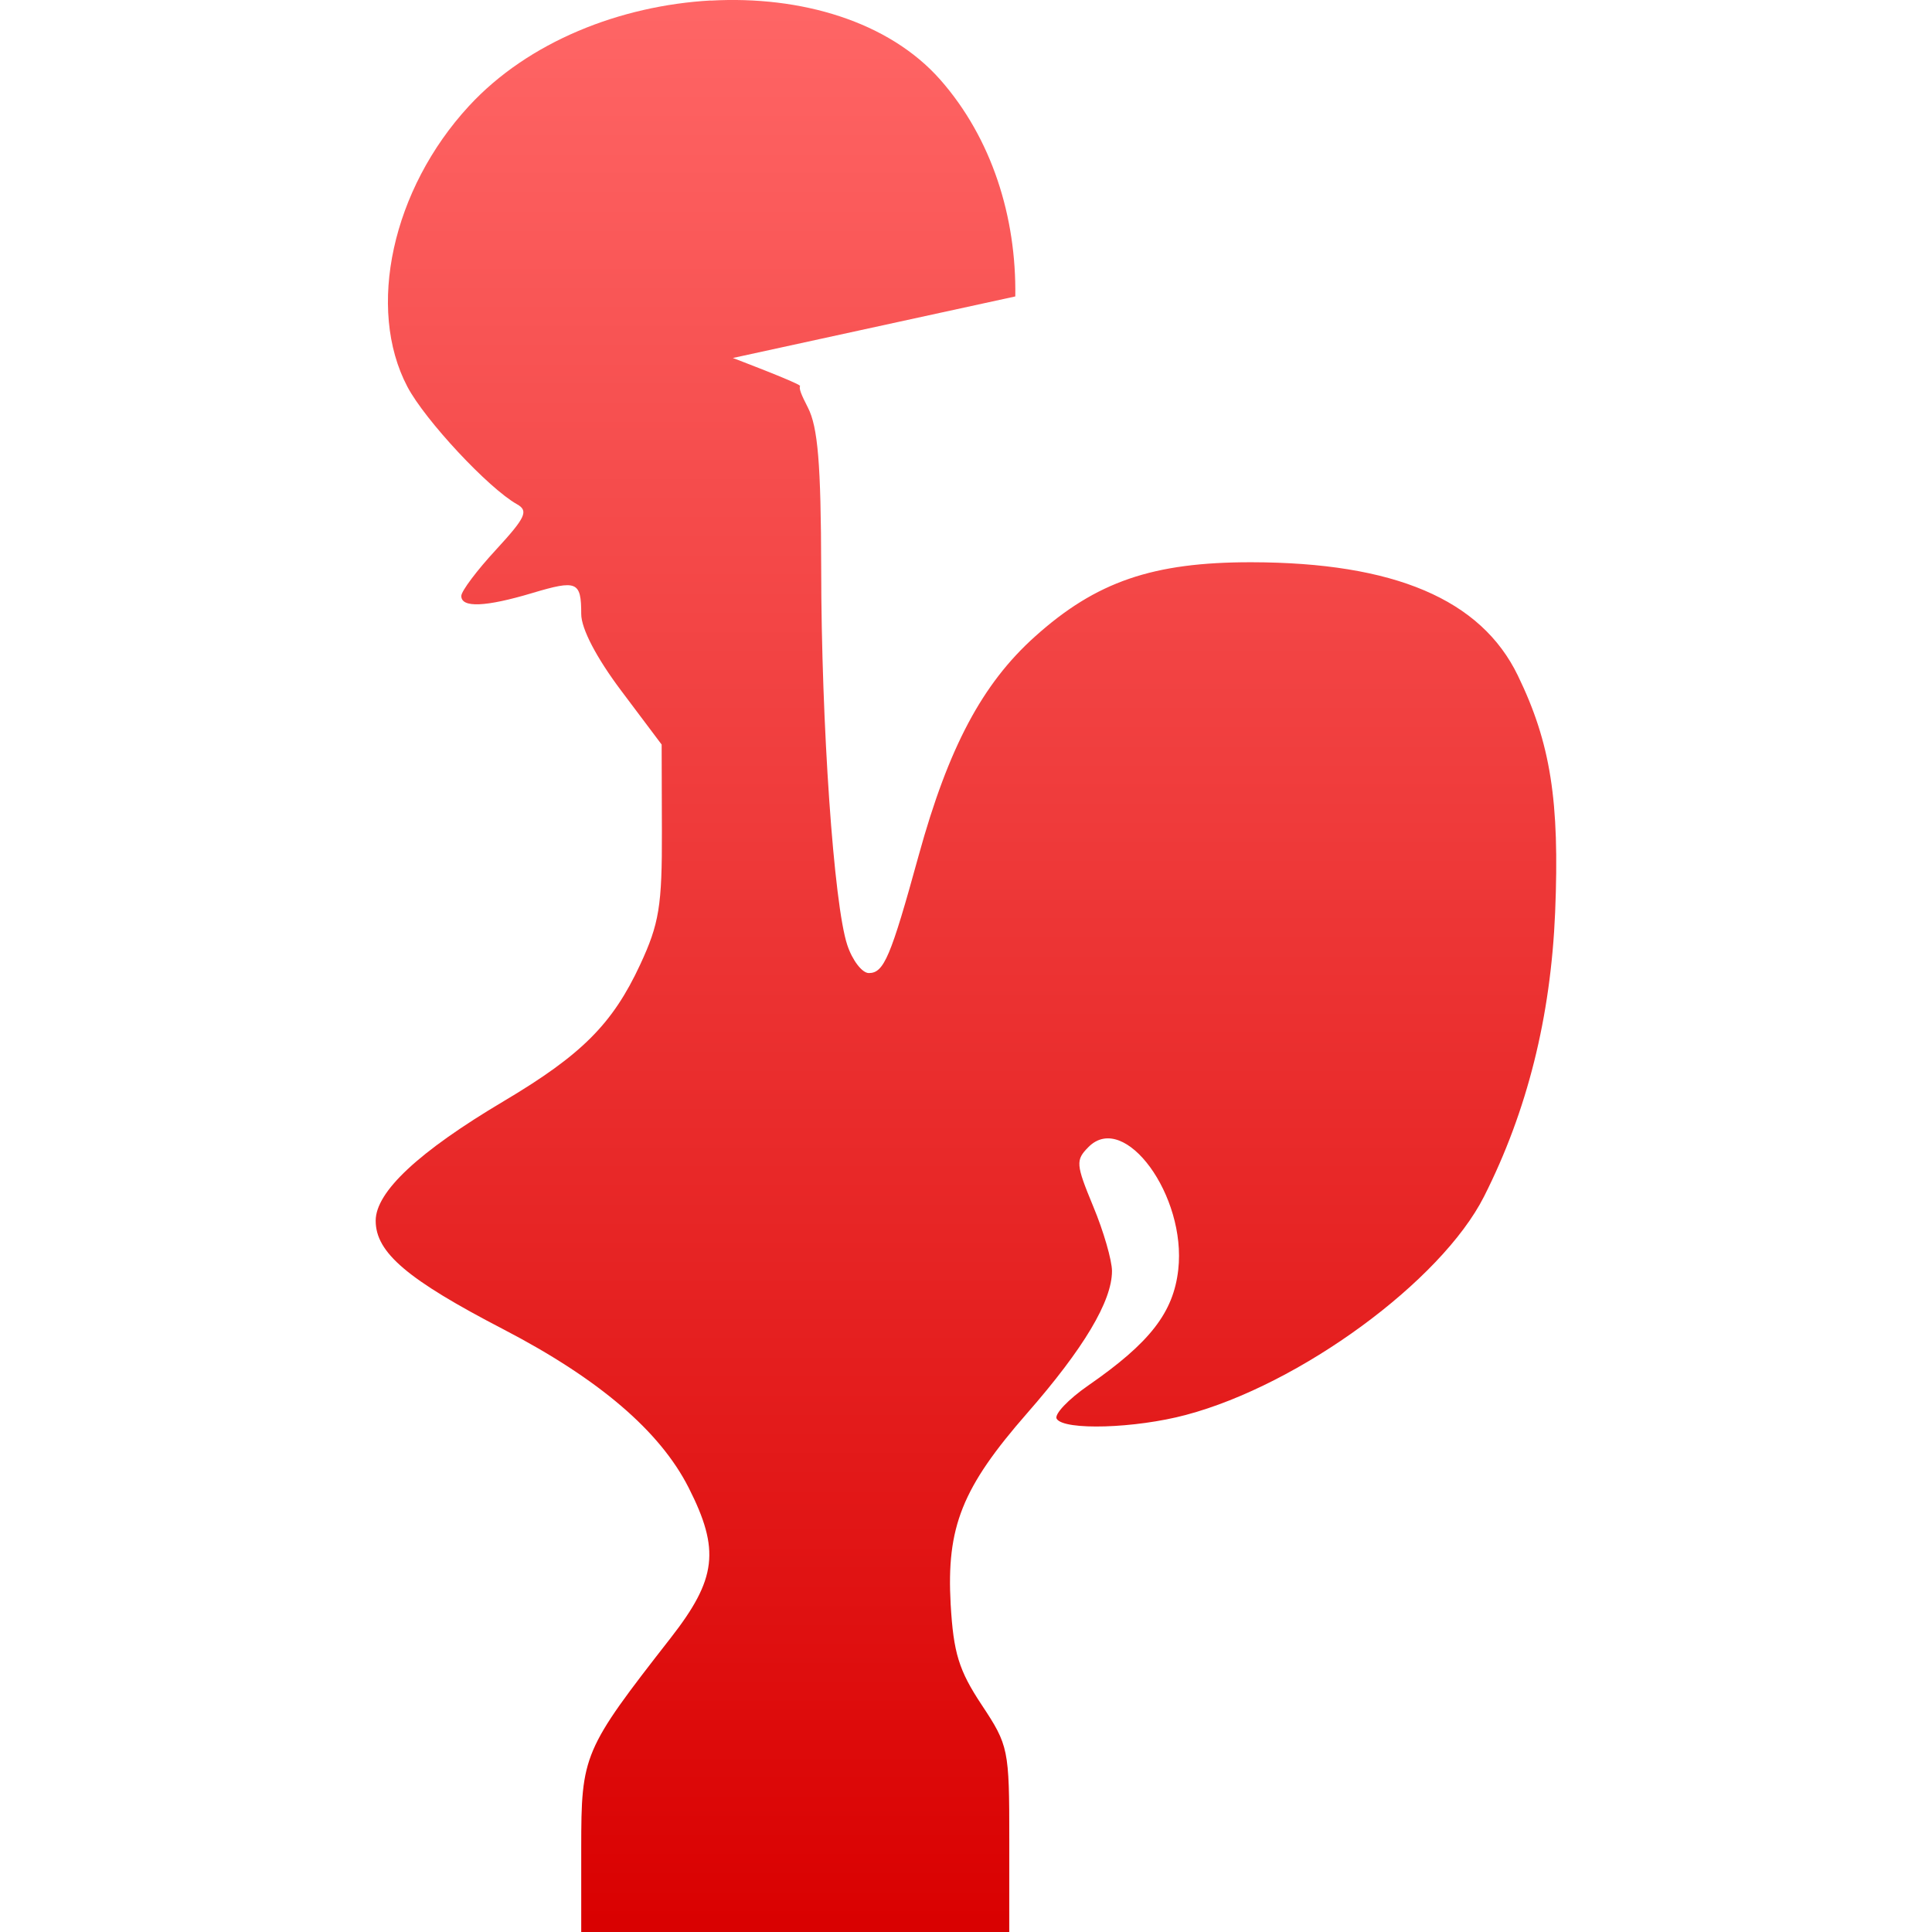<svg xmlns="http://www.w3.org/2000/svg" xmlns:xlink="http://www.w3.org/1999/xlink" width="64" height="64" viewBox="0 0 64 64" version="1.1">
<defs>
<linearGradient id="linear0" gradientUnits="userSpaceOnUse" x1="0" y1="0" x2="0" y2="1" gradientTransform="matrix(39.105,0,0,64,12.445,0)">
<stop offset="0" style="stop-color:#ff6666;stop-opacity:1;"/>
<stop offset="1" style="stop-color:#d90000;stop-opacity:1;"/>
</linearGradient>
</defs>
<g id="surface1">
<path style=" stroke:none;fill-rule:nonzero;fill:url(#linear0);" d="M 23.543 0.016 C 20.559 0.184 17.508 1.371 15.531 3.516 C 12.992 6.27 12.129 10.215 13.496 12.812 C 14.078 13.918 16.184 16.176 17.125 16.703 C 17.516 16.922 17.414 17.141 16.434 18.207 C 15.801 18.891 15.281 19.582 15.281 19.742 C 15.281 20.141 16.082 20.109 17.633 19.645 C 19.113 19.203 19.254 19.258 19.254 20.34 C 19.254 20.824 19.754 21.785 20.586 22.891 L 21.918 24.664 L 21.926 27.527 C 21.934 30.012 21.836 30.598 21.207 31.953 C 20.293 33.918 19.273 34.941 16.688 36.477 C 13.867 38.152 12.445 39.48 12.445 40.438 C 12.445 41.492 13.492 42.383 16.676 44.035 C 19.848 45.684 21.863 47.41 22.812 49.281 C 23.859 51.344 23.742 52.305 22.215 54.262 C 19.32 57.973 19.254 58.129 19.254 61.219 L 19.254 64 L 33.434 64 L 33.434 60.93 C 33.434 57.941 33.41 57.82 32.52 56.477 C 31.762 55.332 31.586 54.758 31.492 53.148 C 31.348 50.582 31.871 49.277 34.027 46.812 C 35.902 44.668 36.836 43.102 36.836 42.105 C 36.836 41.754 36.559 40.789 36.215 39.965 C 35.637 38.566 35.625 38.43 36.062 37.992 C 37.254 36.801 39.309 39.613 39.031 42.062 C 38.871 43.477 38.098 44.477 36.051 45.895 C 35.387 46.355 34.914 46.855 35.004 47 C 35.246 47.391 37.609 47.32 39.285 46.871 C 43.066 45.867 47.742 42.438 49.16 39.637 C 50.594 36.801 51.371 33.684 51.516 30.223 C 51.668 26.531 51.367 24.617 50.281 22.379 C 49.059 19.852 46.18 18.633 41.457 18.625 C 38.191 18.621 36.309 19.266 34.281 21.09 C 32.539 22.652 31.418 24.762 30.434 28.332 C 29.504 31.711 29.281 32.234 28.781 32.234 C 28.559 32.234 28.234 31.812 28.066 31.301 C 27.621 29.953 27.207 24.008 27.203 18.82 C 27.195 15.367 27.094 14.145 26.762 13.5 C 26.539 13.066 26.461 12.871 26.504 12.781 C 26.41 12.668 24.277 11.859 24.277 11.859 L 33.633 9.82 C 33.672 7.191 32.859 4.586 31.148 2.641 C 29.441 0.707 26.527 -0.148 23.543 0.02 Z M 23.543 0.016 "/>
</g>
</svg>
